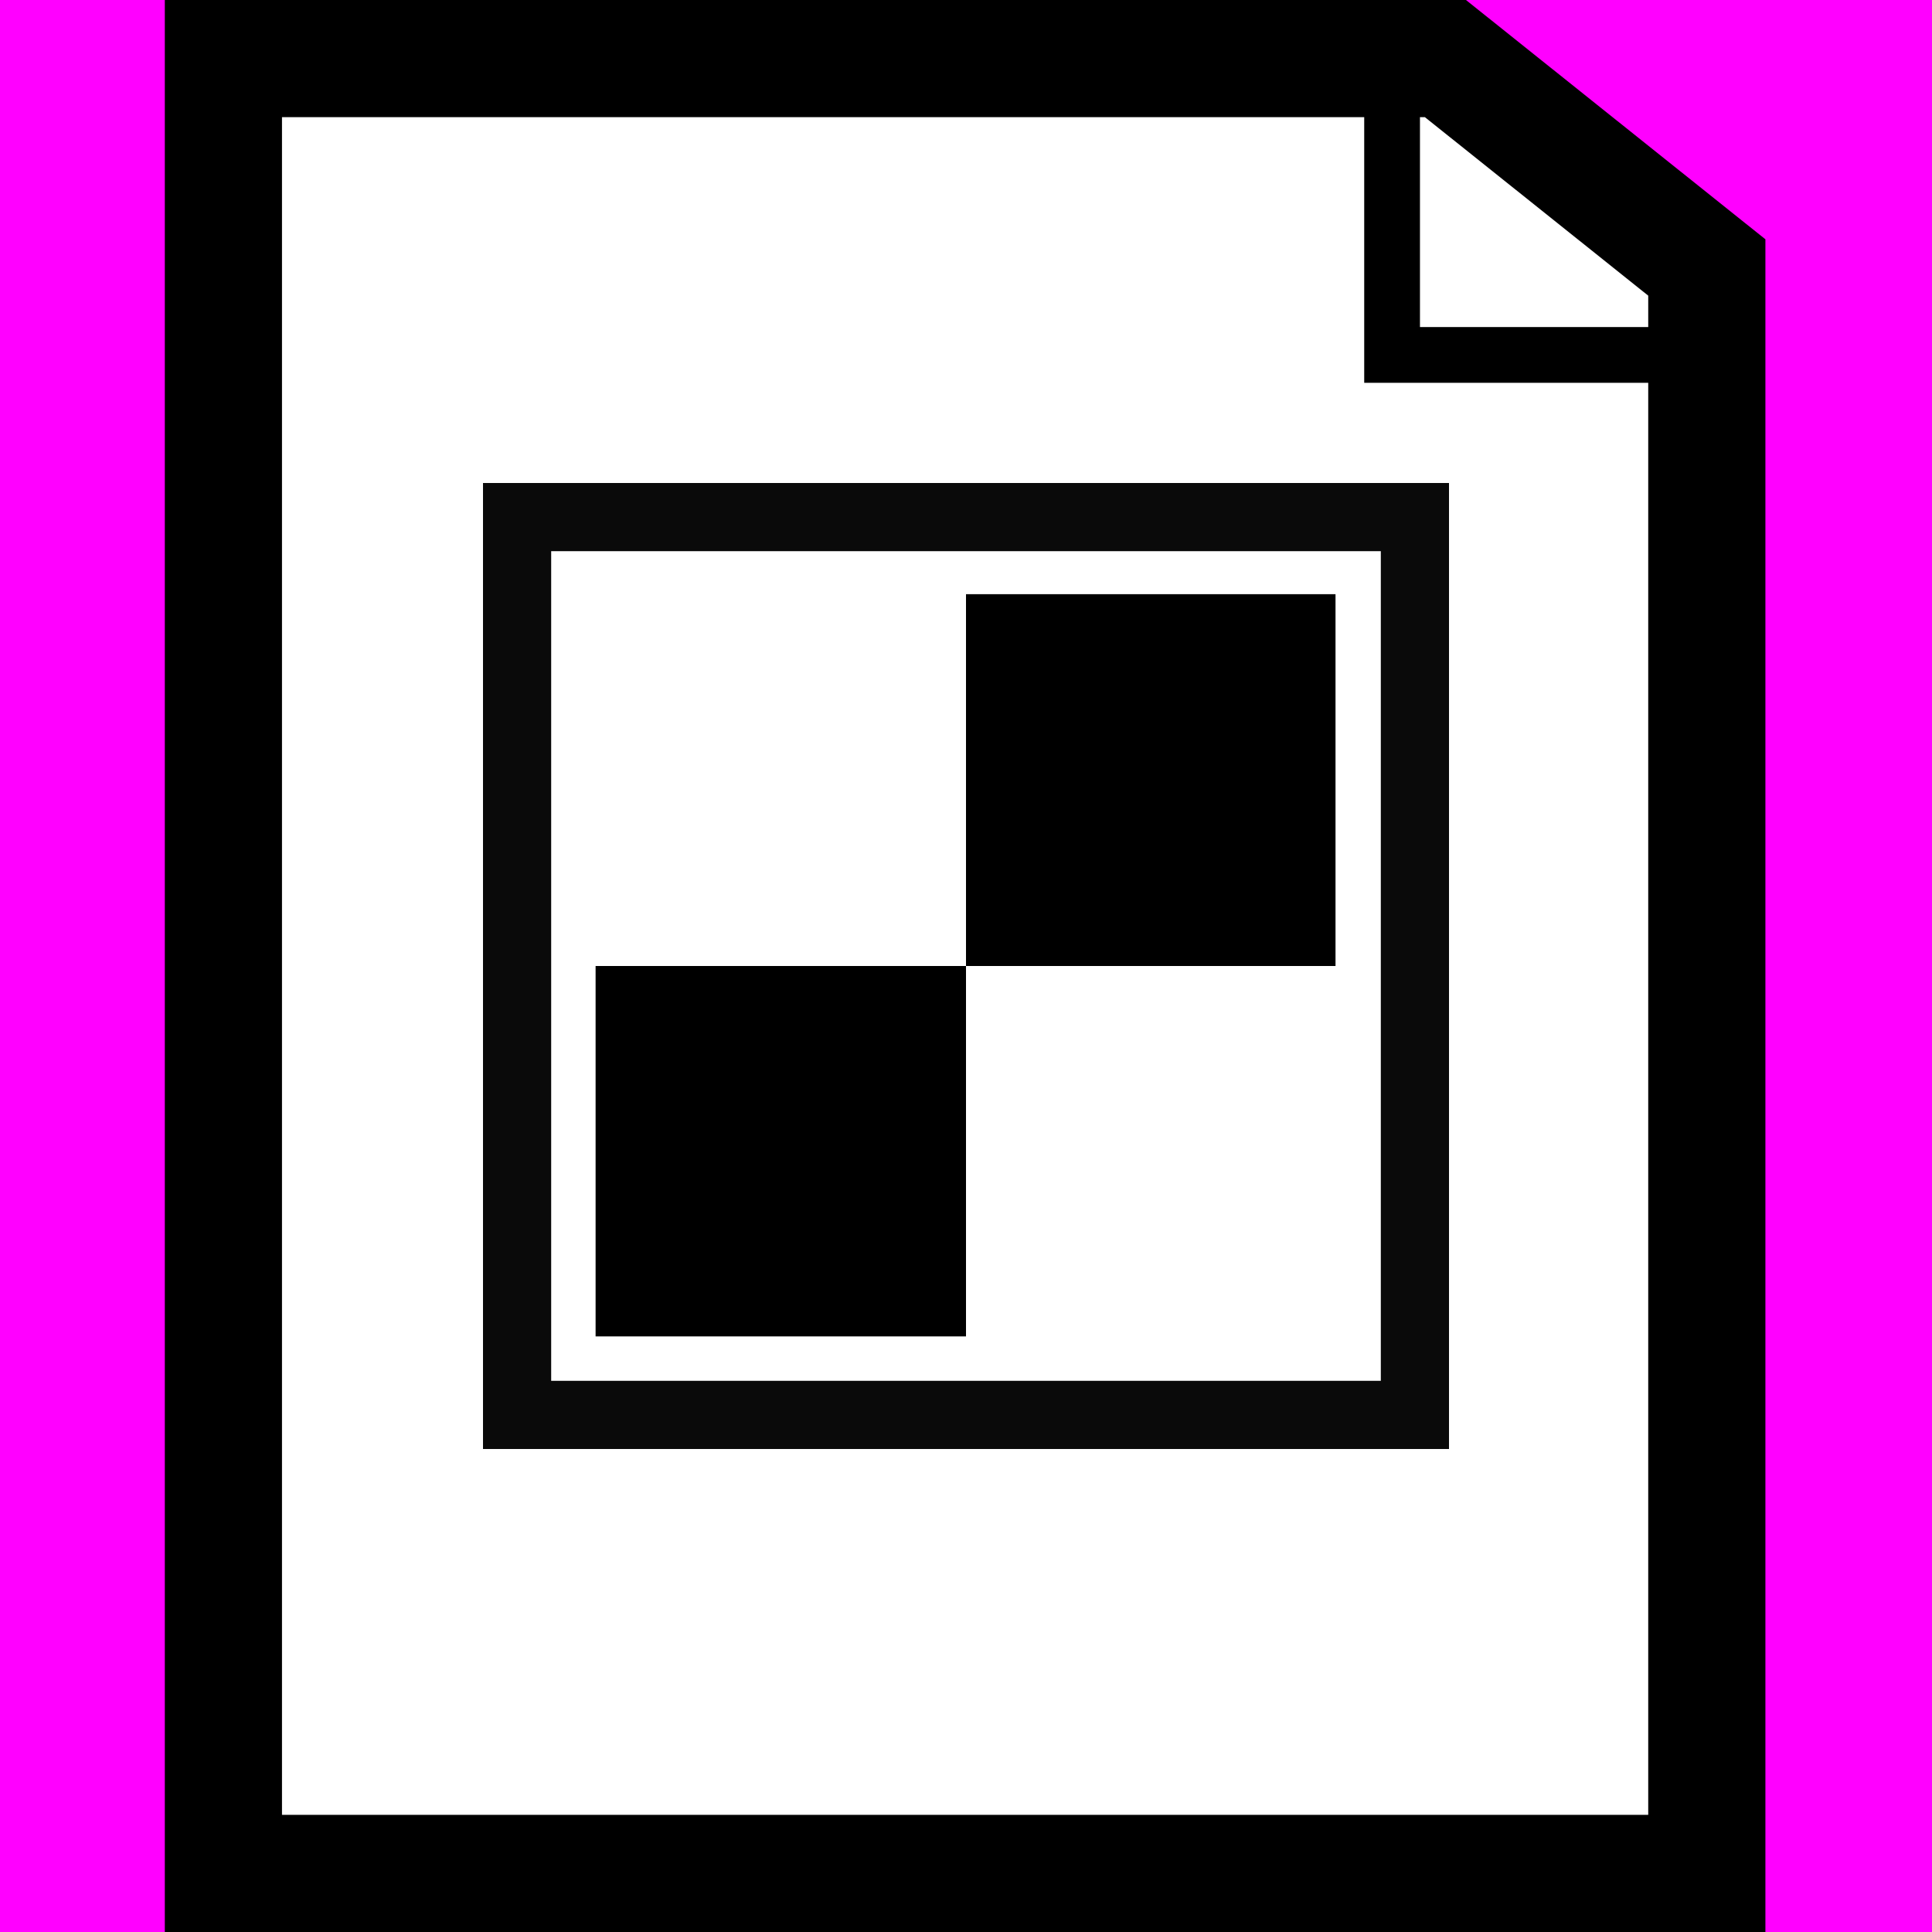 <?xml version="1.0" encoding="UTF-8" standalone="no"?>
<!-- Created with Inkscape (http://www.inkscape.org/) -->

<svg
   xmlns:dc="http://purl.org/dc/elements/1.1/"
   xmlns:cc="http://creativecommons.org/ns#"
   xmlns:rdf="http://www.w3.org/1999/02/22-rdf-syntax-ns#"
   xmlns:svg="http://www.w3.org/2000/svg"
   xmlns="http://www.w3.org/2000/svg"
   xmlns:sodipodi="http://sodipodi.sourceforge.net/DTD/sodipodi-0.dtd"
   xmlns:inkscape="http://www.inkscape.org/namespaces/inkscape"
   width="256"
   height="256"
   id="svg2"
   version="1.1"
   inkscape:version="0.92.3 (2405546, 2018-03-11)"
   sodipodi:docname="xword-doc.svg"
   inkscape:export-filename="C:\Users\katahiromz\Documents\DEV\XWordGiverProject\XWordGiver\icondata\xword-doc.png"
   inkscape:export-xdpi="90"
   inkscape:export-ydpi="90">
  <defs
     id="defs4" />
  <sodipodi:namedview
     id="base"
     pagecolor="#ffffff"
     bordercolor="#666666"
     borderopacity="1.0"
     inkscape:pageopacity="0.0"
     inkscape:pageshadow="2"
     inkscape:zoom="1.0819965"
     inkscape:cx="-155.28259"
     inkscape:cy="80.525327"
     inkscape:document-units="px"
     inkscape:current-layer="layer1"
     showgrid="false"
     inkscape:snap-bbox="true"
     inkscape:bbox-paths="true"
     inkscape:bbox-nodes="true"
     inkscape:snap-bbox-edge-midpoints="true"
     inkscape:snap-bbox-midpoints="true"
     inkscape:snap-page="true"
     showguides="true"
     inkscape:guide-bbox="true"
     inkscape:snap-grids="true"
     inkscape:snap-to-guides="true"
     inkscape:window-width="1366"
     inkscape:window-height="705"
     inkscape:window-x="-8"
     inkscape:window-y="-8"
     inkscape:window-maximized="1"
     inkscape:object-paths="true"
     inkscape:snap-intersection-paths="true"
     inkscape:snap-smooth-nodes="true"
     inkscape:snap-midpoints="true"
     inkscape:snap-object-midpoints="true"
     inkscape:snap-center="true"
     inkscape:snap-text-baseline="true">
    <sodipodi:guide
       orientation="1,0"
       position="128,128"
       id="guide3755"
       inkscape:locked="false" />
    <sodipodi:guide
       orientation="0,1"
       position="128,128"
       id="guide3757"
       inkscape:locked="false" />
    <sodipodi:guide
       orientation="1,0"
       position="64.625,129.25"
       id="guide3767"
       inkscape:locked="false" />
    <sodipodi:guide
       orientation="1,0"
       position="191.375,256"
       id="guide3769"
       inkscape:locked="false" />
    <sodipodi:guide
       orientation="0,1"
       position="126.75,191.375"
       id="guide3771"
       inkscape:locked="false" />
    <sodipodi:guide
       orientation="0,1"
       position="0,64.625"
       id="guide3773"
       inkscape:locked="false" />
    <sodipodi:guide
       orientation="0,1"
       position="63.375,256"
       id="guide3791"
       inkscape:locked="false" />
    <sodipodi:guide
       orientation="0,1"
       position="0,0"
       id="guide3793"
       inkscape:locked="false" />
    <sodipodi:guide
       orientation="1,0"
       position="3.690625e-006,256"
       id="guide3795"
       inkscape:locked="false" />
    <sodipodi:guide
       orientation="1,0"
       position="256,256"
       id="guide3797"
       inkscape:locked="false" />
    <sodipodi:guide
       orientation="1,0"
       position="29.839,225.925"
       id="guide3799"
       inkscape:locked="false" />
    <sodipodi:guide
       orientation="0,1"
       position="30.448,226.534"
       id="guide3801"
       inkscape:locked="false" />
    <sodipodi:guide
       orientation="0,1"
       position="207.047,29.839"
       id="guide3803"
       inkscape:locked="false" />
    <sodipodi:guide
       orientation="1,0"
       position="225.925,32.275"
       id="guide3805"
       inkscape:locked="false" />
  </sodipodi:namedview>
  <g
     inkscape:label="レイヤー 1"
     inkscape:groupmode="layer"
     id="layer1"
     transform="translate(0,-796.362)">
    <rect
       style="fill:#ff00ff;fill-opacity:1;stroke:none;stroke-width:5;stroke-miterlimit:4;stroke-dasharray:none;stroke-opacity:1"
       id="rect28"
       width="256"
       height="256"
       x="3.6906249e-006"
       y="796.362" />
    <path
       style="fill:#ffffff;fill-opacity:1;stroke:#000000;stroke-width:15.526;stroke-linecap:butt;stroke-linejoin:miter;stroke-miterlimit:4;stroke-dasharray:none;stroke-opacity:1"
       d="M 29.602,804.125 V 1044.599 H 226.162 V 831.804 L 191.529,804.125 Z"
       id="path836"
       inkscape:connector-curvature="0" />
    <g
       id="g834"
       transform="matrix(0.5,0,0,0.5,64,462.181)">
      <rect
         y="796.362"
         x="0"
         height="256"
         width="256"
         id="rect829"
         style="fill:#ffffff;fill-opacity:1;stroke:none;stroke-width:6;stroke-linecap:round;stroke-miterlimit:4;stroke-dasharray:none;stroke-opacity:1" />
      <rect
         y="805.396"
         x="9.034"
         height="237.933"
         width="237.933"
         id="rect3010"
         style="opacity:0.96;fill:none;stroke:#000000;stroke-width:18.067;stroke-miterlimit:4;stroke-dasharray:none;stroke-opacity:1" />
      <rect
         y="924.362"
         x="29.839"
         height="98.161"
         width="98.161"
         id="rect3728"
         style="fill:#000000;fill-opacity:1;stroke:none;stroke-width:1;stroke-miterlimit:4;stroke-dasharray:none;stroke-opacity:1" />
      <rect
         y="825.828"
         x="128"
         height="98.534"
         width="97.925"
         id="rect3730"
         style="fill:#000000;fill-opacity:1;stroke:none;stroke-width:1;stroke-miterlimit:4;stroke-dasharray:none;stroke-opacity:1" />
    </g>
    <path
       style="fill:none;stroke:#000000;stroke-width:7.387;stroke-linecap:butt;stroke-linejoin:miter;stroke-miterlimit:4;stroke-dasharray:none;stroke-opacity:1"
       d="m 184.459,803.679 v 39.713 h 41.212"
       id="path838"
       inkscape:connector-curvature="0" />
  </g>
</svg>
